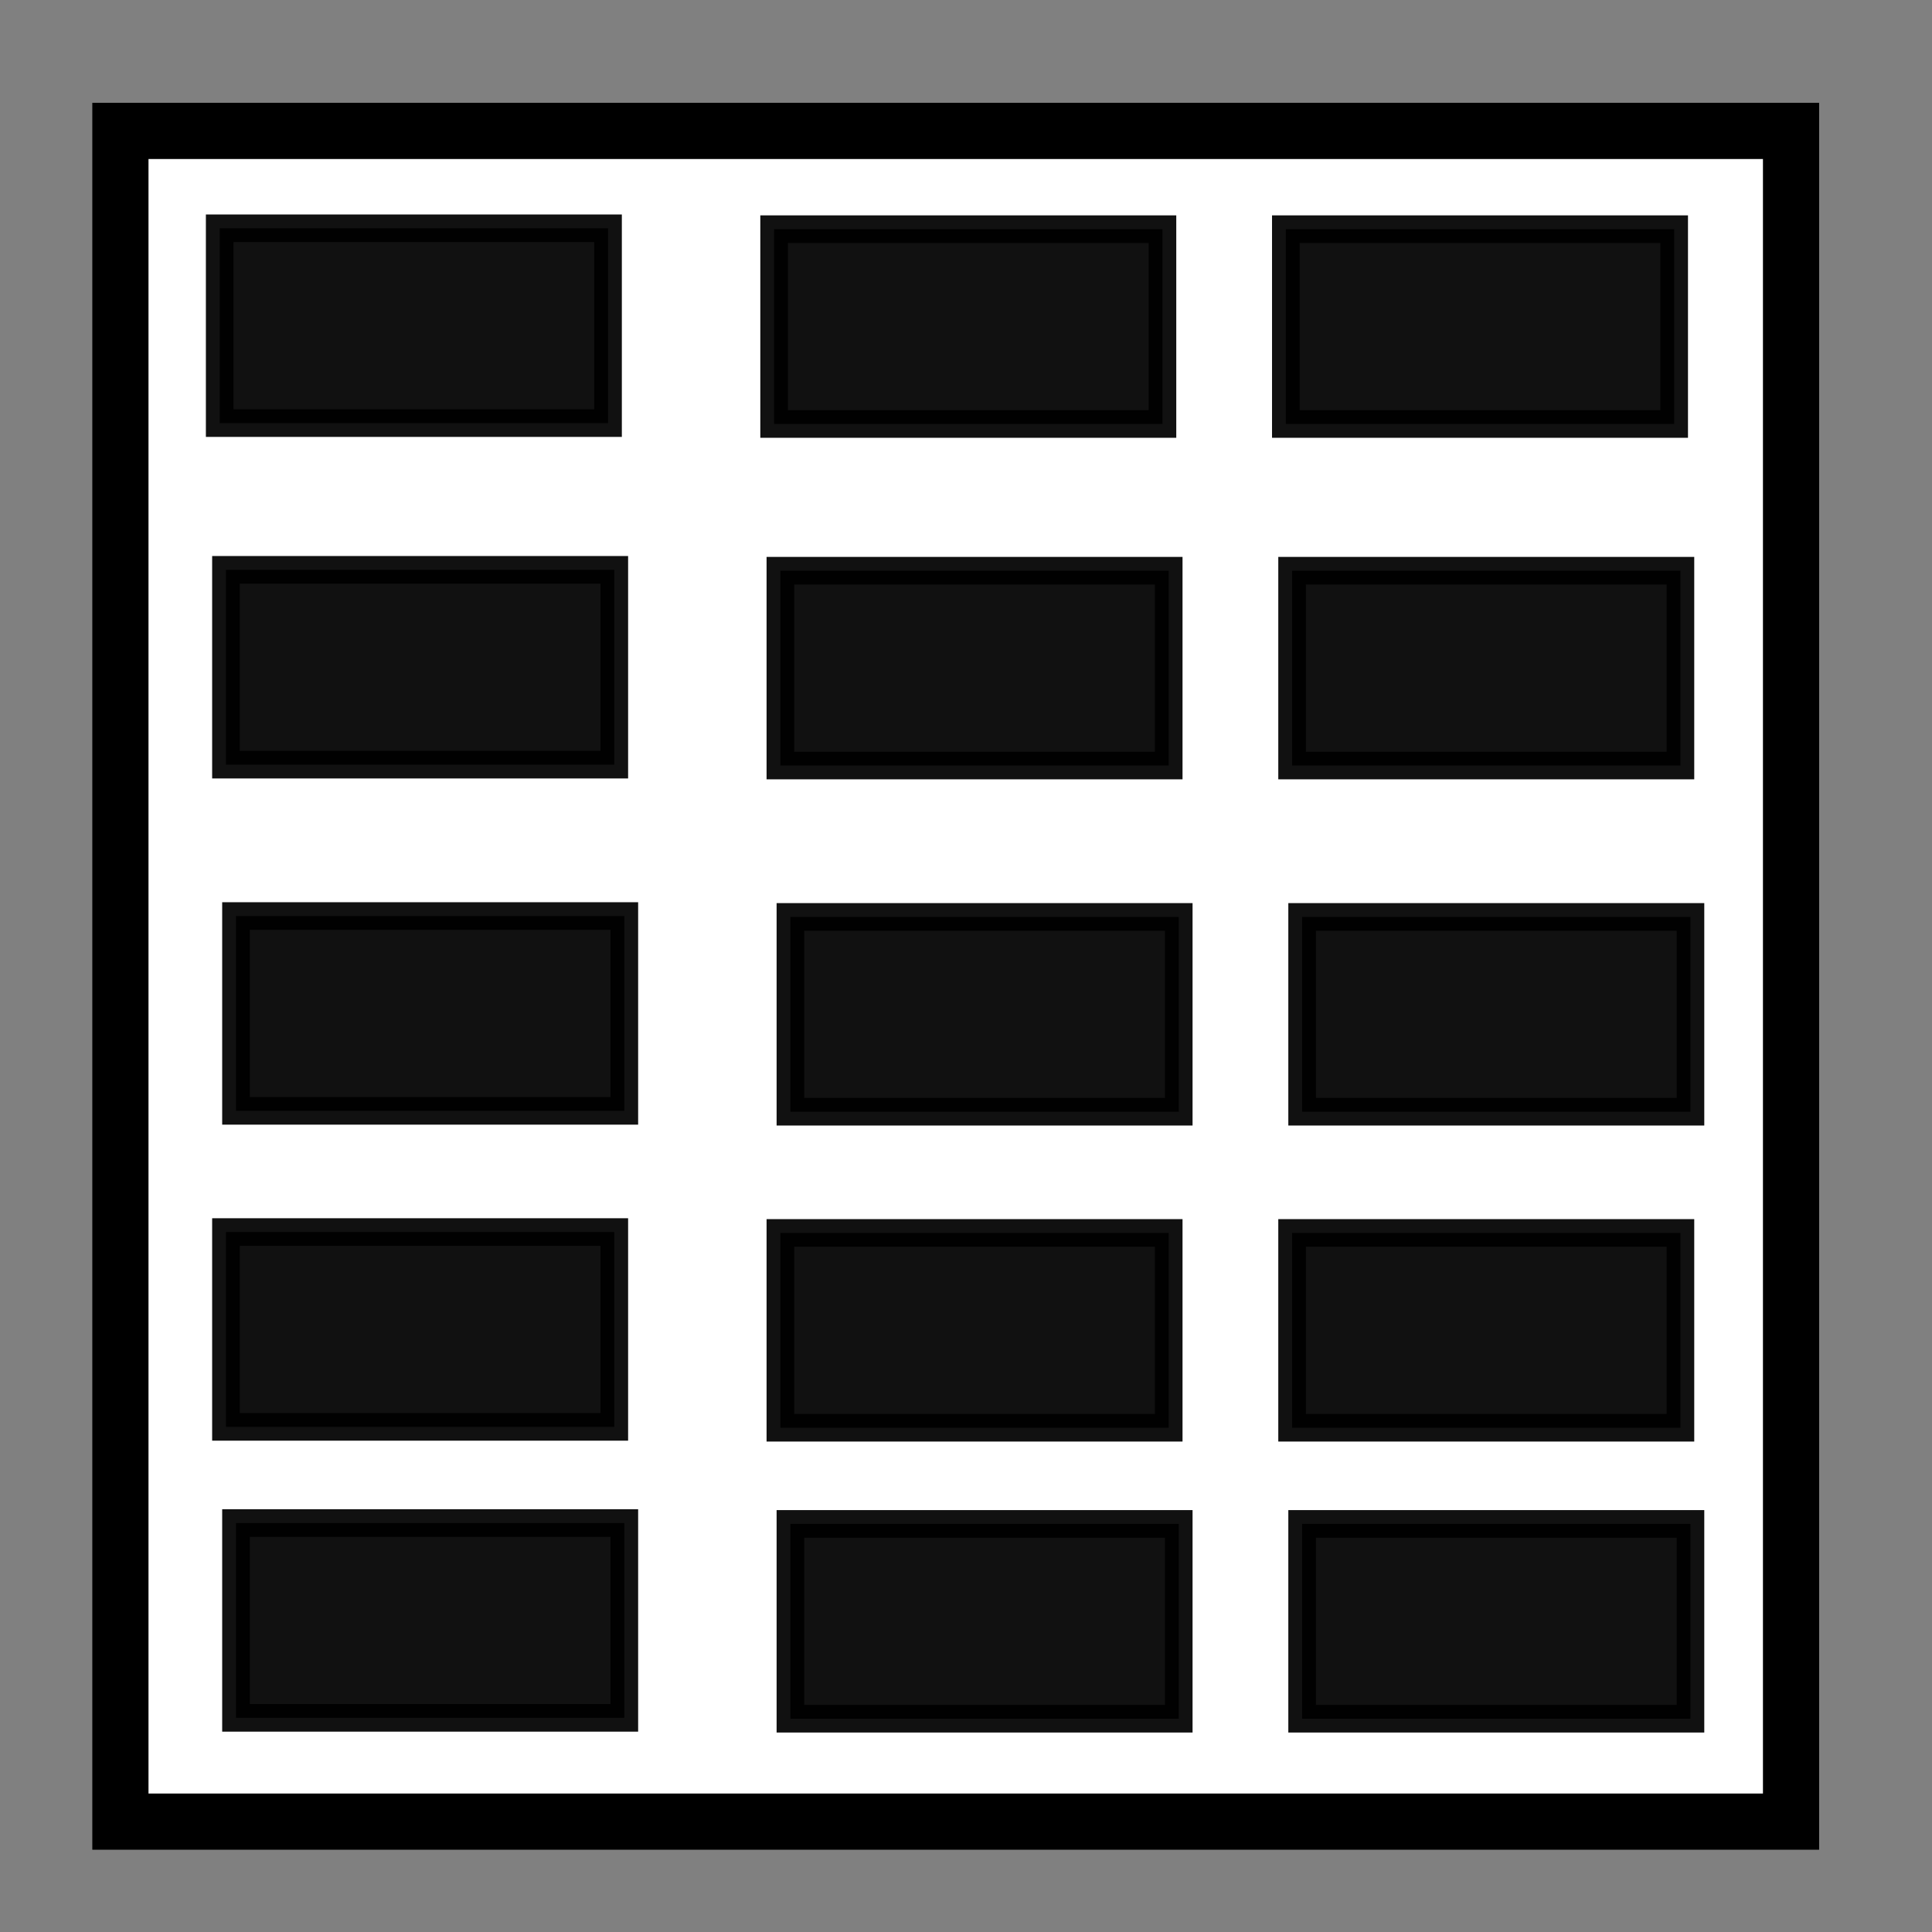 <svg xmlns="http://www.w3.org/2000/svg" xmlns:svg="http://www.w3.org/2000/svg" xmlns:xlink="http://www.w3.org/1999/xlink" id="svg2" width="24.069" height="24.069" version="1.1"><rect width="100%" height="100%" fill="#808080" stroke="none"/><defs id="defs4"><linearGradient id="linearGradient3759"><stop style="stop-color:gray;stop-opacity:1" id="stop3761" offset="0"/><stop style="stop-color:gray;stop-opacity:0" id="stop3763" offset="1"/></linearGradient><linearGradient id="linearGradient5252"><stop style="stop-color:#f60;stop-opacity:1" id="stop5254" offset="0"/><stop style="stop-color:#366600;stop-opacity:0" id="stop5256" offset="1"/></linearGradient><radialGradient id="radialGradient3781" cx="18.393" cy="-4.205" r="10.322" fx="18.393" fy="-4.205" gradientUnits="userSpaceOnUse" xlink:href="#linearGradient3759"/></defs><g id="layer1" transform="translate(-323.553,-407.388)"><rect style="fill:#fff;fill-opacity:1;stroke:#000;stroke-width:.7;stroke-miterlimit:4;stroke-opacity:1;stroke-dasharray:none" id="rect2996" width="20.813" height="21.063" x="325.053" y="409.019"/><rect style="fill:none;stroke:none" id="rect3765" width="53.791" height="47.351" x="-52.528" y="-21.514" transform="translate(323.553,407.388)"/><rect style="opacity:.93;fill:#000;fill-opacity:1;stroke:#000;stroke-width:.344;stroke-miterlimit:4;stroke-opacity:1;stroke-dasharray:none" id="rect2997-2-5" width="4.838" height="2.427" x="326.29" y="410.232"/><rect style="opacity:.93;fill:#000;fill-opacity:1;stroke:#000;stroke-width:.344;stroke-miterlimit:4;stroke-opacity:1;stroke-dasharray:none" id="rect2997-2-5-04" width="4.838" height="2.427" x="333.197" y="410.243"/><rect style="opacity:.93;fill:#000;fill-opacity:1;stroke:#000;stroke-width:.344;stroke-miterlimit:4;stroke-opacity:1;stroke-dasharray:none" id="rect2997-2-5-7" width="4.838" height="2.427" x="339.572" y="410.243"/><rect style="opacity:.93;fill:#000;fill-opacity:1;stroke:#000;stroke-width:.344;stroke-miterlimit:4;stroke-opacity:1;stroke-dasharray:none" id="rect2997-2-5-1" width="4.838" height="2.427" x="326.368" y="414.487"/><rect style="opacity:.93;fill:#000;fill-opacity:1;stroke:#000;stroke-width:.344;stroke-miterlimit:4;stroke-opacity:1;stroke-dasharray:none" id="rect2997-2-5-04-8" width="4.838" height="2.427" x="333.275" y="414.498"/><rect style="opacity:.93;fill:#000;fill-opacity:1;stroke:#000;stroke-width:.344;stroke-miterlimit:4;stroke-opacity:1;stroke-dasharray:none" id="rect2997-2-5-7-3" width="4.838" height="2.427" x="339.65" y="414.498"/><rect style="opacity:.93;fill:#000;fill-opacity:1;stroke:#000;stroke-width:.344;stroke-miterlimit:4;stroke-opacity:1;stroke-dasharray:none" id="rect2997-2-5-2" width="4.838" height="2.427" x="326.493" y="418.8"/><rect style="opacity:.93;fill:#000;fill-opacity:1;stroke:#000;stroke-width:.344;stroke-miterlimit:4;stroke-opacity:1;stroke-dasharray:none" id="rect2997-2-5-04-4" width="4.838" height="2.427" x="333.4" y="418.811"/><rect style="opacity:.93;fill:#000;fill-opacity:1;stroke:#000;stroke-width:.344;stroke-miterlimit:4;stroke-opacity:1;stroke-dasharray:none" id="rect2997-2-5-7-9" width="4.838" height="2.427" x="339.775" y="418.811"/><rect style="opacity:.93;fill:#000;fill-opacity:1;stroke:#000;stroke-width:.344;stroke-miterlimit:4;stroke-opacity:1;stroke-dasharray:none" id="rect2997-2-5-6" width="4.838" height="2.427" x="326.368" y="422.737"/><rect style="opacity:.93;fill:#000;fill-opacity:1;stroke:#000;stroke-width:.344;stroke-miterlimit:4;stroke-opacity:1;stroke-dasharray:none" id="rect2997-2-5-04-7" width="4.838" height="2.427" x="333.275" y="422.748"/><rect style="opacity:.93;fill:#000;fill-opacity:1;stroke:#000;stroke-width:.344;stroke-miterlimit:4;stroke-opacity:1;stroke-dasharray:none" id="rect2997-2-5-7-37" width="4.838" height="2.427" x="339.65" y="422.748"/><rect style="opacity:.93;fill:#000;fill-opacity:1;stroke:#000;stroke-width:.344;stroke-miterlimit:4;stroke-opacity:1;stroke-dasharray:none" id="rect2997-2-5-4" width="4.838" height="2.427" x="326.493" y="426.362"/><rect style="opacity:.93;fill:#000;fill-opacity:1;stroke:#000;stroke-width:.344;stroke-miterlimit:4;stroke-opacity:1;stroke-dasharray:none" id="rect2997-2-5-04-6" width="4.838" height="2.427" x="333.4" y="426.373"/><rect style="opacity:.93;fill:#000;fill-opacity:1;stroke:#000;stroke-width:.344;stroke-miterlimit:4;stroke-opacity:1;stroke-dasharray:none" id="rect2997-2-5-7-6" width="4.838" height="2.427" x="339.775" y="426.373"/></g></svg>